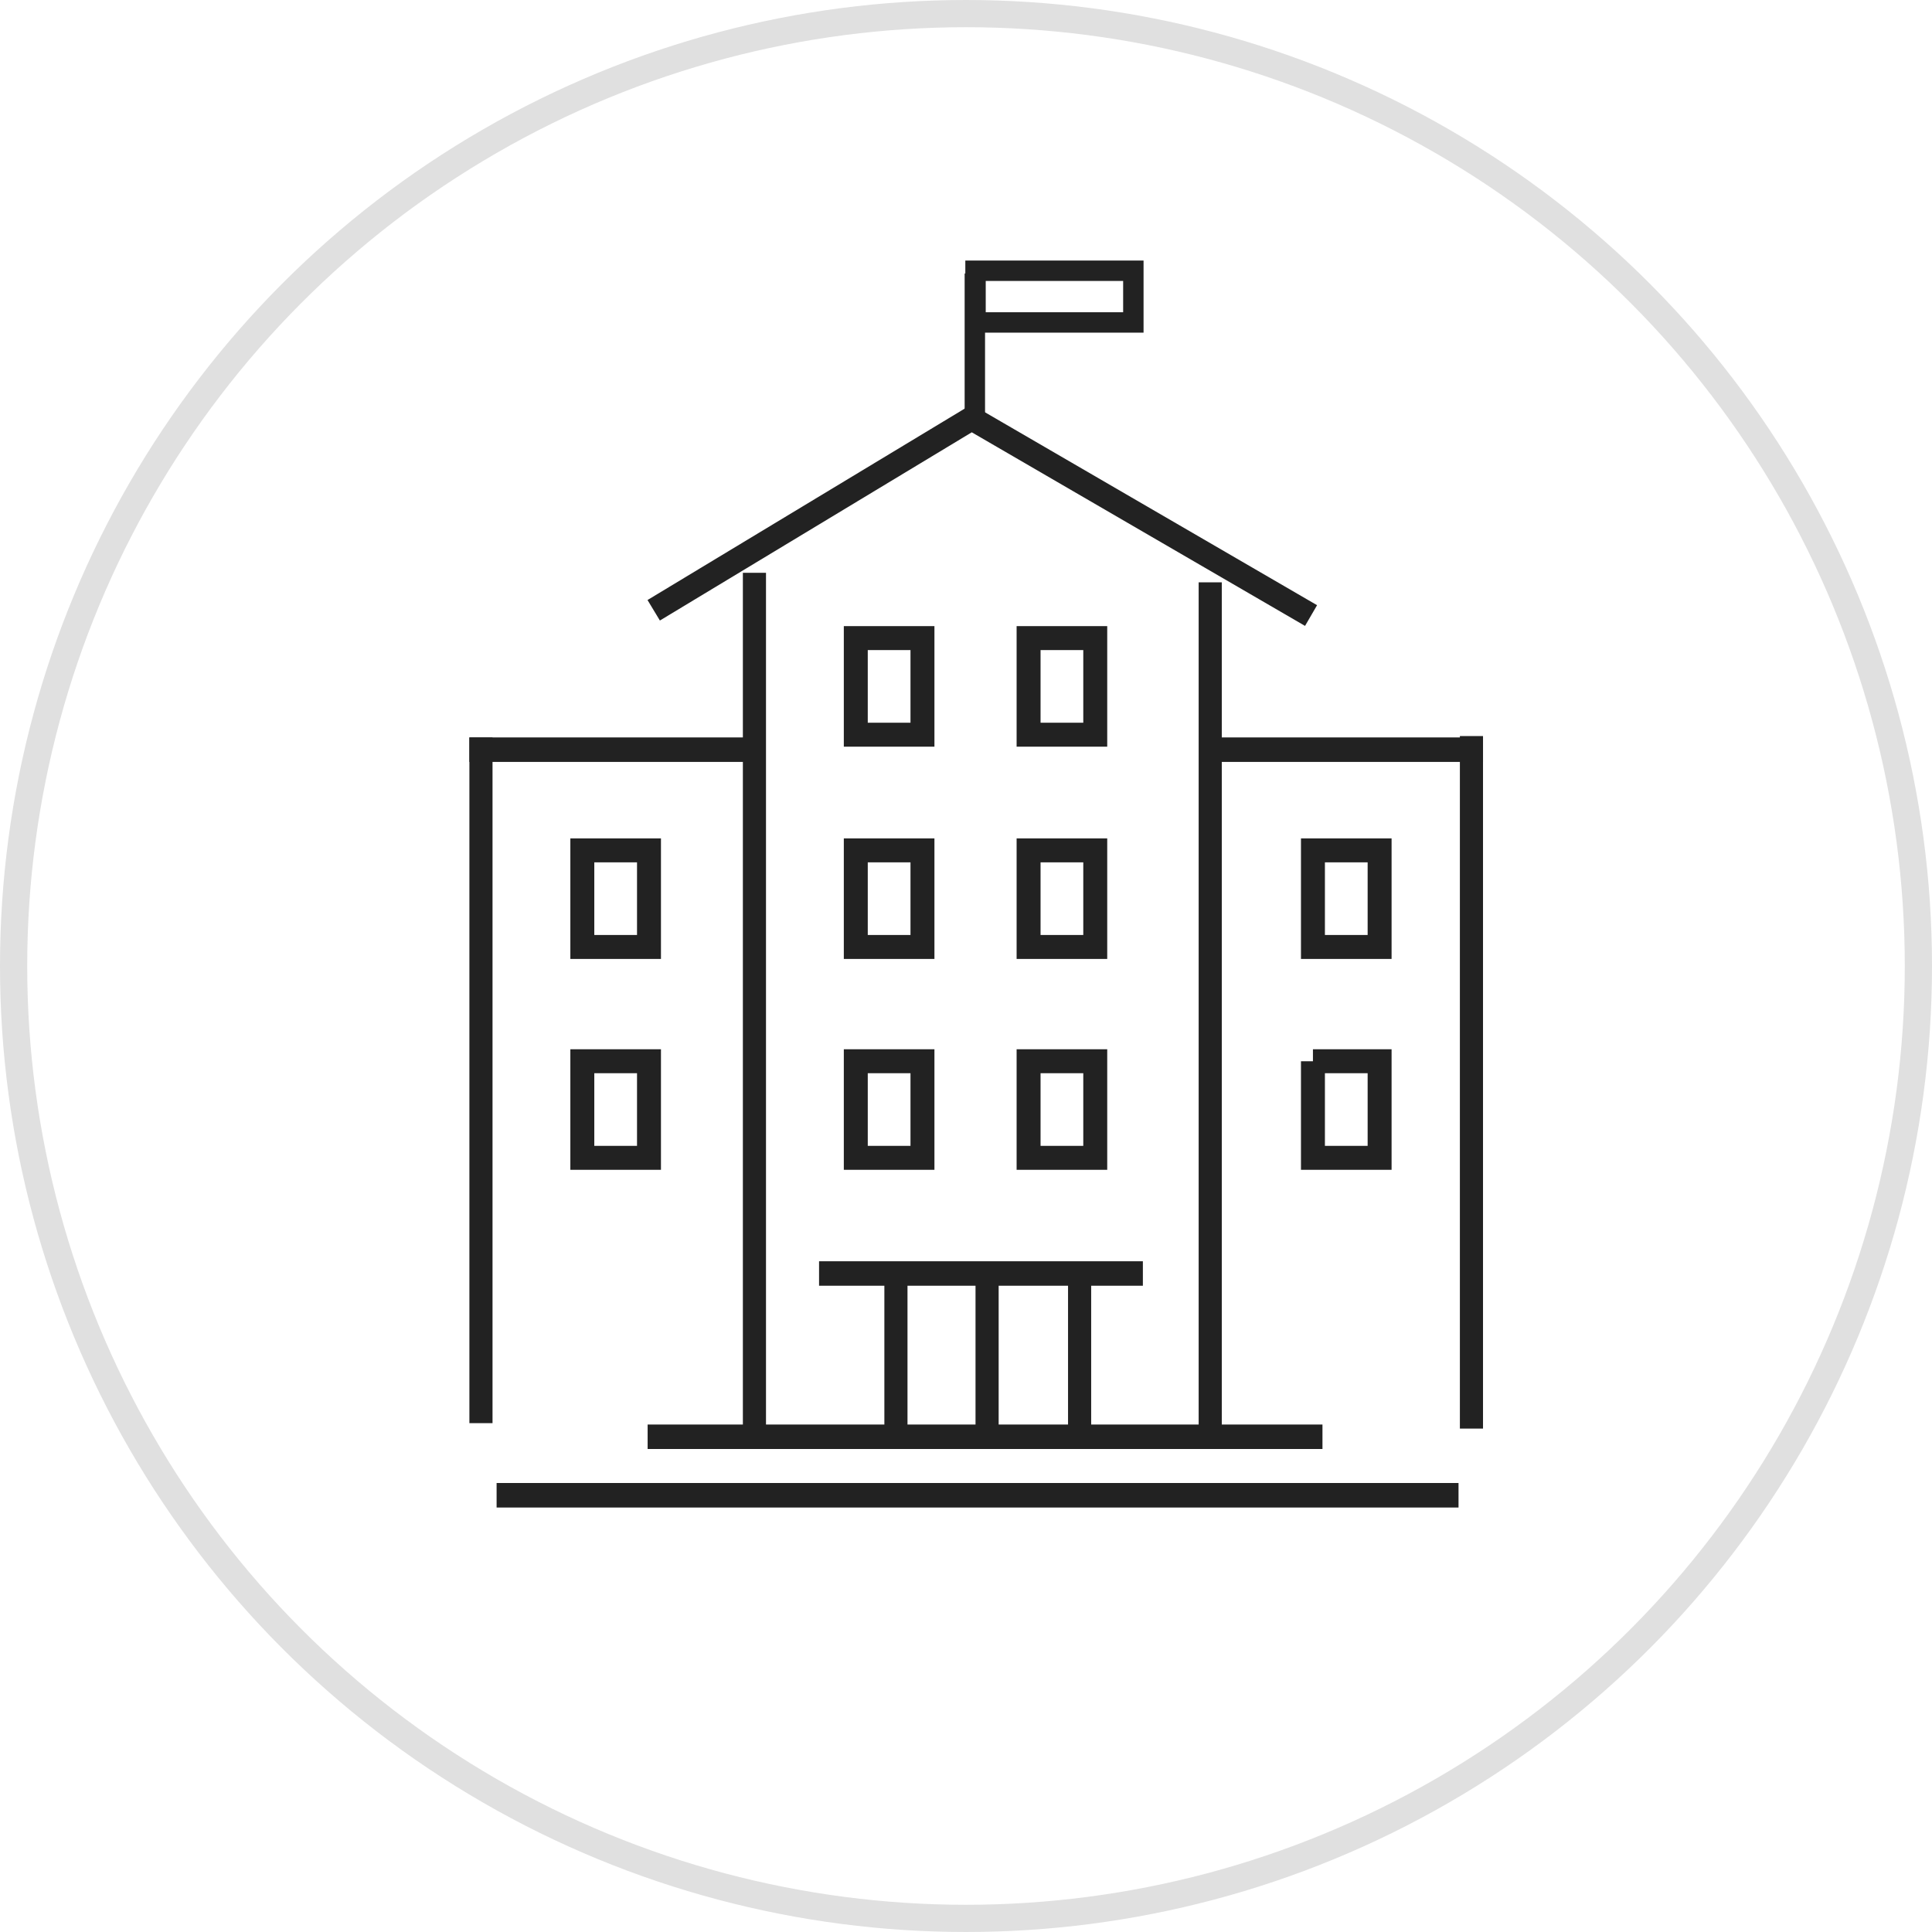 <svg version="1.1" id="Layer_1" xmlns="http://www.w3.org/2000/svg" x="0" y="0" viewBox="0 0 142 142" xml:space="preserve"><style>.st1{fill:#222}</style><circle cx="71" cy="71" r="70" fill="none" stroke="#e0e0e0" stroke-width="2"/><path class="st1" d="M54.6 42.1h1.7v63.2h-1.7V42.1zm33.5.7h1.7v62.5h-1.7V42.8z"/><path d="M48.8 44.4l22.7-13.7m24.1 14.1l-24.1-14" fill="none" stroke="#222" stroke-width="1.76" stroke-linecap="square"/><path class="st1" d="M107.3 54.1h1.7V105h-1.7V54.1zm-72.8.1h1.7v50.4h-1.7V54.2z"/><path class="st1" d="M88.9 54.2H109V56H88.9v-1.8zm-54.4 0h20.9V56H34.5v-1.8z"/><path d="M62.9 46.9h4.9V54h-4.9v-7.1zm12.7 0h4.9V54h-4.9v-7.1zm20.9 15.6h4.9v7.1h-4.9v-7.1zm0 15.5h4.9v7.1h-4.9V78zM42.8 62.5h4.9v7.1h-4.9v-7.1zm0 15.5h4.9v7.1h-4.9V78zm32.8-15.5h4.9v7.1h-4.9v-7.1zm-12.7 0h4.9v7.1h-4.9v-7.1zm0 15.5h4.9v7.1h-4.9V78zm12.7 0h4.9v7.1h-4.9V78z" fill="none" stroke="#222" stroke-width="1.76"/><path class="st1" d="M60.2 92.7H84v1.8H60.2v-1.8z"/><path class="st1" d="M71.7 93.5h1.7v11.7h-1.7V93.5zm-6.7 0h1.7v11.9H65V93.5zm13.5 0h1.7v11.9h-1.7V93.5z"/><path class="st1" d="M47.6 104.7h49.6v1.8H47.6v-1.8zM36.5 109h70.7v1.8H36.5V109zm34.4-88.9h1.5V31h-1.5V20.1z"/><path d="M71.7 19.9h11.6v3.8H71.7v-3.8z" fill="none" stroke="#222" stroke-width="1.5"/></svg>